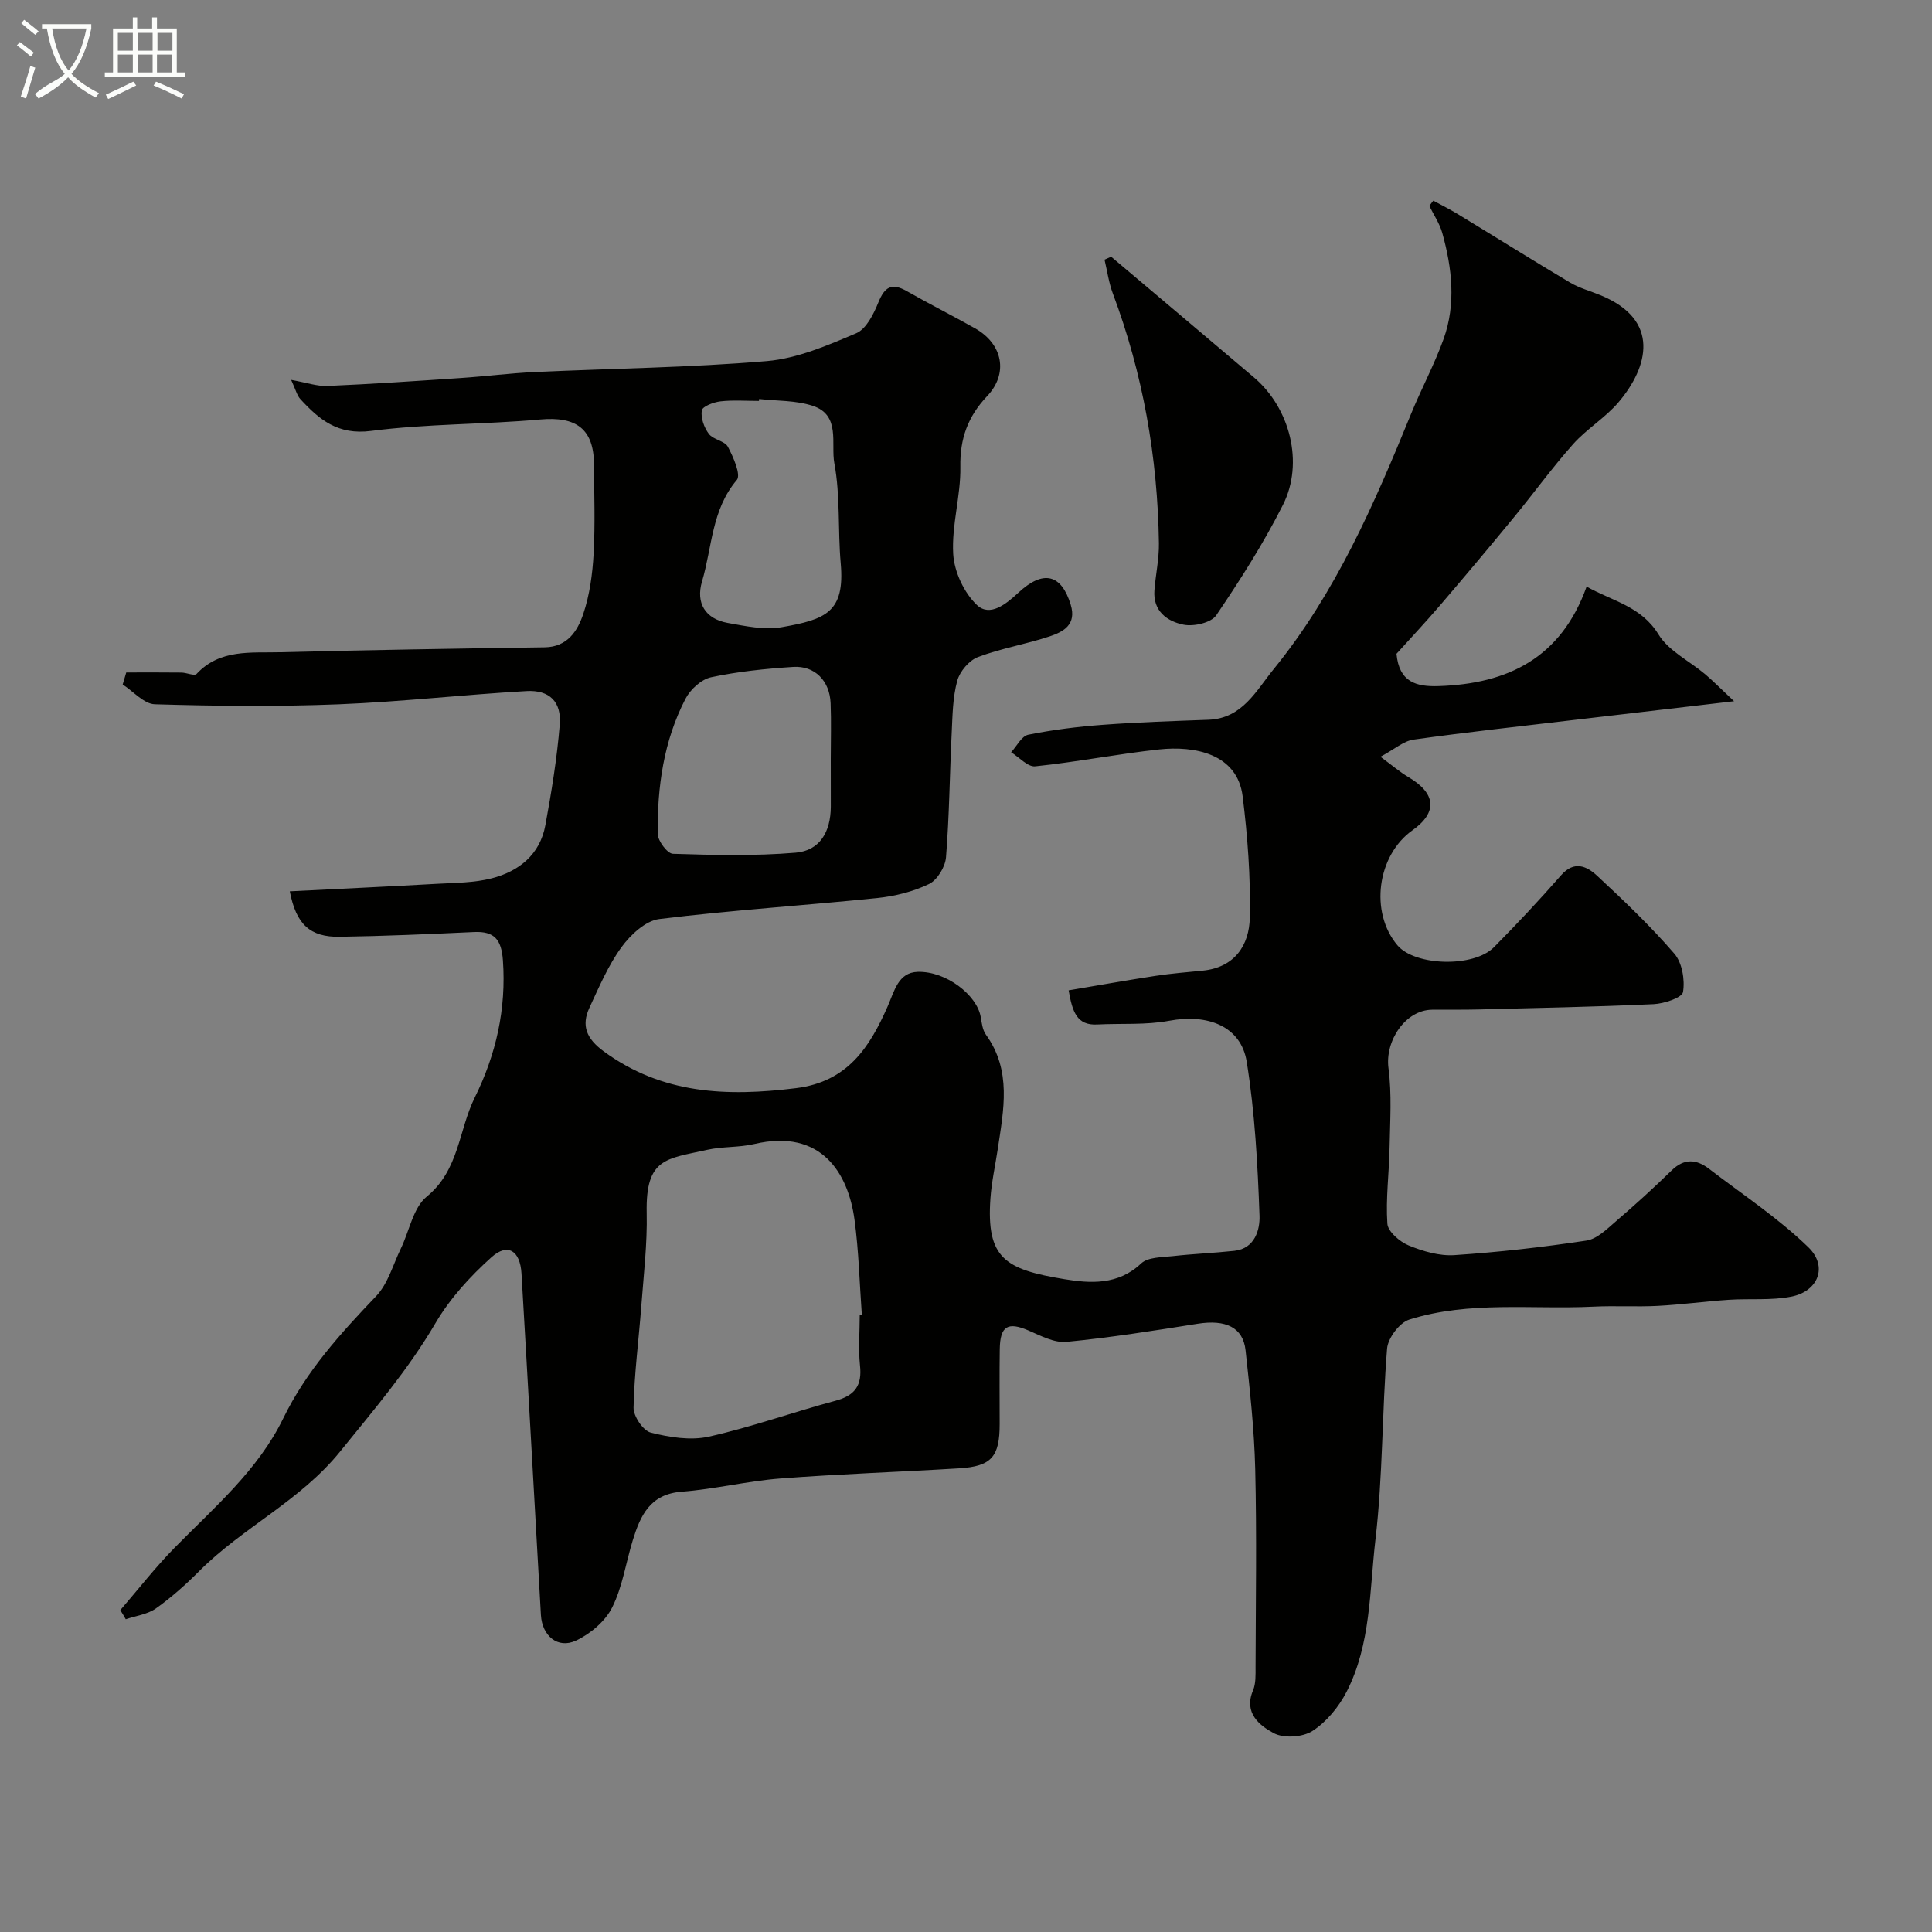 <svg enable-background="new 0 0 400 400" viewBox="0 0 400 400" xmlns="http://www.w3.org/2000/svg"><rect x="0" y="0" width="400" height="400" fill="#808080" stroke="none"/><path d="m6.4 11.7c-1-.8-1.9-1.6-2.9-2.3l.6-.7c.9.7 1.9 1.4 2.9 2.2zm-2.1 8.3c.7-2.1 1.4-4.2 2-6.4.2.1.6.3 1 .4-.7 2.3-1.3 4.4-1.9 6.4zm3-12.8c-1.1-.9-2.1-1.7-2.9-2.4l.6-.7c1 .8 2 1.5 3 2.4zm1.4-1.3v-.9h10.2v.9c-.9 4.2-2.3 7.3-4.1 9.4 1.3 1.4 3.2 2.7 5.7 4-.2.2-.4.5-.7.9-2.5-1.4-4.4-2.7-5.7-4.2-1.4 1.5-3.5 3-6.1 4.4 0 0 0 0-.1-.1-.3-.4-.5-.7-.7-.8 2.7-2.3 4.7-2.8 6.2-4.2-1.8-2.2-3-5.3-3.7-9.4zm9.2 0h-7.1c.6 3.8 1.7 6.7 3.4 8.7 1.7-2 2.9-4.8 3.7-8.7z" fill="#fbfcfa"/><path d="m31.6 3.6h.9v2.3h4.1v9.1h1.7v.9h-16.6v-.9h1.7v-9.1h4.1v-2.3h.9v2.3h3.1v-2.3zm-4 13.3.6.8c-1.9.9-3.8 1.9-5.8 2.8-.2-.3-.3-.6-.5-.9 2-.9 3.9-1.8 5.7-2.7zm-3.2-10.1v3.7h3.1v-3.7zm0 4.5v3.7h3.1v-3.7zm4.1-4.5v3.7h3.1v-3.7zm0 4.5v3.7h3.1v-3.7zm9.1 9.1c-2.1-1.1-4.1-2-5.8-2.7l.5-.8c2.2.9 4.1 1.8 5.8 2.6zm-1.9-13.6h-3.1v3.7h3.1zm-3.2 4.5v3.7h3.1v-3.7z" fill="#fbfcfa"/><g fill="#010100"><path d="m24.91 333.36c3.72-4.31 7.23-8.84 11.21-12.89 8.22-8.36 17.31-16.1 22.51-26.79 4.79-9.83 11.85-17.58 19.25-25.33 2.45-2.57 3.49-6.51 5.11-9.85 1.77-3.64 2.54-8.45 5.37-10.76 6.72-5.49 6.58-13.73 9.93-20.5 4.41-8.92 6.56-18.34 5.83-28.44-.31-4.25-1.74-6.03-5.99-5.83-9.26.43-18.53.84-27.8.98-6.11.09-9.02-2.54-10.33-9.41 10.28-.52 20.42-.99 30.55-1.56 3.76-.21 7.64-.2 11.25-1.13 5.65-1.45 9.99-4.92 11.11-10.99 1.27-6.9 2.41-13.85 2.98-20.83.39-4.74-2.14-7.22-6.88-6.95-12.98.74-25.92 2.22-38.91 2.74-12.67.5-25.37.37-38.05-.01-2.25-.07-4.43-2.66-6.65-4.09.25-.83.49-1.66.74-2.49 3.8 0 7.61-.03 11.41.02 1.08.01 2.71.76 3.14.29 4.85-5.21 11.26-4.34 17.29-4.5 18.26-.47 36.53-.76 54.8-1.02 4.72-.07 6.8-3.41 7.98-6.91 1.33-3.95 1.91-8.27 2.14-12.46.34-6.15.11-12.33.08-18.49-.04-7.37-3.68-9.98-11.12-9.31-11.66 1.05-23.45.87-35.04 2.37-6.87.89-10.73-2.34-14.64-6.6-.69-.75-.94-1.9-1.9-3.97 3.21.57 5.38 1.35 7.51 1.26 9.22-.4 18.44-1.03 27.65-1.65 5.09-.34 10.16-1 15.26-1.23 16.03-.75 32.1-.91 48.07-2.27 6.31-.54 12.56-3.24 18.5-5.76 2.09-.89 3.62-4 4.6-6.42 1.29-3.18 2.75-4.08 5.84-2.32 4.68 2.67 9.51 5.09 14.2 7.74 5.71 3.23 6.9 9.34 2.47 14.01-3.98 4.2-5.66 8.79-5.55 14.67.1 6-1.83 12.06-1.48 18.02.22 3.68 2.25 8.05 4.92 10.57 2.66 2.51 5.99-.16 8.55-2.54 5.2-4.84 8.93-3.86 10.86 2.47 1.24 4.09-1.46 5.57-4.26 6.52-4.91 1.65-10.12 2.49-14.95 4.32-1.83.69-3.76 2.98-4.28 4.9-.94 3.44-.98 7.15-1.15 10.76-.42 8.6-.49 17.22-1.18 25.79-.16 1.99-1.8 4.71-3.52 5.54-3.28 1.58-7.05 2.52-10.7 2.9-15.04 1.54-30.14 2.5-45.14 4.35-2.85.35-5.97 3.27-7.83 5.83-2.75 3.77-4.63 8.22-6.62 12.5-1.75 3.74-.62 6.43 2.89 9.02 12.17 8.95 25.58 9.43 39.87 7.66 10.68-1.32 15.24-8.48 18.94-16.86 1.43-3.23 2.2-7.1 6.25-7.22 5.92-.17 12.25 4.83 13.04 9.3.22 1.27.37 2.71 1.08 3.7 5.39 7.46 3.66 15.6 2.45 23.71-.51 3.39-1.27 6.77-1.51 10.18-.88 12.45 3.03 14.71 15.31 16.74 5.31.88 11.11 1.27 15.87-3.24 1.41-1.34 4.29-1.28 6.54-1.53 4.25-.48 8.53-.64 12.78-1.1 4.3-.46 5.31-4.46 5.21-7.25-.38-10.66-.96-21.38-2.65-31.89-1.18-7.36-8.04-9.99-16.06-8.49-4.85.91-9.93.51-14.91.77-4.18.22-5.13-2.6-5.9-7.07 5.99-1.01 11.99-2.08 18-3 3.24-.5 6.51-.75 9.78-1.08 6.61-.67 9.61-5.26 9.73-10.96.18-8.36-.45-16.8-1.48-25.12-1.1-8.88-10.02-10.5-17.26-9.72-8.59.93-17.1 2.61-25.69 3.5-1.54.16-3.32-1.88-4.99-2.91 1.17-1.26 2.17-3.35 3.54-3.63 5.11-1.03 10.32-1.68 15.53-2.06 7.25-.54 14.53-.77 21.79-1.04 7.03-.26 9.88-6.04 13.5-10.48 12.82-15.76 20.82-34.18 28.42-52.79 2.14-5.25 4.86-10.27 6.77-15.59 2.59-7.25 1.74-14.66-.28-21.92-.55-1.97-1.77-3.75-2.69-5.62.28-.36.55-.71.83-1.07 1.68.91 3.39 1.76 5.02 2.75 7.77 4.72 15.47 9.55 23.29 14.2 1.94 1.15 4.2 1.75 6.3 2.62 12.51 5.12 9.9 14.87 3.77 22.12-2.74 3.25-6.6 5.53-9.44 8.72-4.35 4.89-8.2 10.23-12.37 15.29-5.01 6.09-10.08 12.13-15.2 18.11-3 3.5-6.16 6.86-8.99 10 .54 5.86 4.07 6.85 8.73 6.69 14.26-.47 25.32-5.76 30.63-20.6 5.47 3.06 11.31 4.07 14.89 9.91 2.1 3.42 6.39 5.48 9.64 8.22 1.64 1.38 3.14 2.92 6 5.6-11.9 1.39-22.31 2.6-32.72 3.83-11.22 1.33-22.45 2.55-33.64 4.12-2.06.29-3.92 1.98-6.85 3.55 2.49 1.83 4.04 3.18 5.79 4.21 5.73 3.38 6.07 7.29.85 11-7.35 5.21-8.9 16.99-3.13 23.82 3.61 4.29 15.76 4.67 19.99.4 4.77-4.82 9.42-9.78 13.89-14.89 2.75-3.14 5.36-1.86 7.48.11 5.54 5.15 11.04 10.4 15.97 16.11 1.62 1.88 2.22 5.42 1.8 7.95-.2 1.18-3.92 2.41-6.1 2.51-12.09.56-24.2.79-36.3 1.1-3.18.08-6.36.02-9.54.05-5.54.05-9.79 6.45-9.04 12.1.71 5.38.33 10.91.23 16.37-.09 5.29-.82 10.59-.46 15.83.11 1.64 2.57 3.75 4.42 4.51 2.96 1.21 6.35 2.21 9.47 2 9.14-.61 18.27-1.64 27.32-3.01 2.21-.33 4.28-2.42 6.14-4.02 3.94-3.38 7.78-6.87 11.5-10.5 2.61-2.55 5.13-2.35 7.76-.33 6.93 5.32 14.32 10.18 20.55 16.23 4.1 3.97 2.05 9.12-3.51 10.22-4.2.83-8.64.37-12.97.66-4.91.33-9.8 1-14.72 1.26-4.41.23-8.86-.06-13.27.16-12.75.62-25.72-1.24-38.16 2.68-2.02.64-4.41 3.83-4.59 6-1.06 13.17-.87 26.46-2.41 39.56-1.24 10.59-.92 21.68-5.98 31.51-1.61 3.13-4.15 6.22-7.06 8.1-2.02 1.31-5.96 1.57-8.04.44-2.89-1.57-6.24-4.15-4.27-8.82.61-1.45.53-3.24.53-4.87.04-13.67.26-27.34-.07-40.99-.2-8.21-1.11-16.41-2-24.58-.52-4.76-4.13-6.41-9.92-5.49-9.03 1.43-18.07 2.87-27.16 3.75-2.52.24-5.33-1.26-7.85-2.35-4.29-1.85-5.89-.96-5.96 3.87-.08 5.17-.02 10.33-.02 15.5 0 6.77-1.7 8.75-8.37 9.16-12.36.76-24.75 1.16-37.09 2.11-6.82.53-13.56 2.21-20.38 2.73-6.58.5-8.55 4.97-10.13 10.08-1.43 4.65-2.12 9.64-4.27 13.91-1.44 2.86-4.52 5.46-7.48 6.84-3.79 1.76-7.01-.99-7.26-5.29-.68-11.87-1.34-23.74-2.01-35.6-.66-11.7-1.32-23.4-2.01-35.11-.28-4.71-2.83-6.41-6.22-3.37-4.41 3.96-8.6 8.55-11.58 13.63-5.65 9.64-12.77 17.96-19.74 26.58-8.29 10.26-20.15 15.71-29.17 24.76-2.79 2.8-5.77 5.46-8.98 7.74-1.74 1.23-4.14 1.52-6.24 2.24-.36-.64-.74-1.26-1.13-1.89zm153.09-61.16c.14-.01.29-.02.43-.03-.48-6.57-.63-13.19-1.52-19.7-1.3-9.49-6.8-18.89-20.76-15.61-3.17.74-6.57.49-9.74 1.2-8.45 1.9-12.76 1.63-12.52 13.05.14 6.4-.63 12.83-1.11 19.23-.53 7.03-1.46 14.05-1.61 21.09-.04 1.78 1.97 4.77 3.55 5.17 3.87.98 8.25 1.69 12.05.84 8.85-1.98 17.44-5.08 26.21-7.43 4.04-1.09 5.54-3.17 5.07-7.33-.36-3.46-.05-6.98-.05-10.48zm-6-115.13c0-3.82.12-7.65-.03-11.46-.18-4.65-3.27-7.83-7.78-7.53-5.69.37-11.41.95-16.96 2.14-2.03.43-4.31 2.52-5.31 4.46-4.52 8.72-5.85 18.26-5.75 27.95.01 1.45 2 4.1 3.14 4.14 8.47.27 17 .48 25.43-.23 4.97-.42 7.23-4.27 7.27-9.49.01-3.33-.01-6.66-.01-9.98zm-14.83-74.46c-.01.13-.03.26-.04.4-2.66 0-5.35-.21-7.97.09-1.41.16-3.72 1.04-3.86 1.88-.24 1.53.47 3.54 1.46 4.85.9 1.21 3.28 1.44 3.94 2.67 1.13 2.12 2.75 5.81 1.85 6.87-5.24 6.17-5.1 13.94-7.2 21-1.33 4.49.67 7.76 5.31 8.6 3.68.66 7.62 1.51 11.2.88 9.09-1.6 13.1-3.08 12.2-13.24-.61-6.89-.06-13.96-1.32-20.71-.75-4.02 1.35-9.97-4.46-11.87-3.48-1.16-7.39-1-11.11-1.42z"/><path d="m230.05 53.15c9.87 8.34 19.75 16.65 29.59 25.01 7.42 6.3 10.38 17.66 5.98 26.37-4 7.93-8.82 15.5-13.81 22.86-1.04 1.54-4.63 2.36-6.73 1.95-3.4-.67-6.4-2.8-6.07-7.12.25-3.26.98-6.52.93-9.77-.26-17.75-3.29-35.02-9.54-51.69-.84-2.24-1.16-4.66-1.72-7 .46-.2.91-.41 1.37-.61z"/></g></svg>